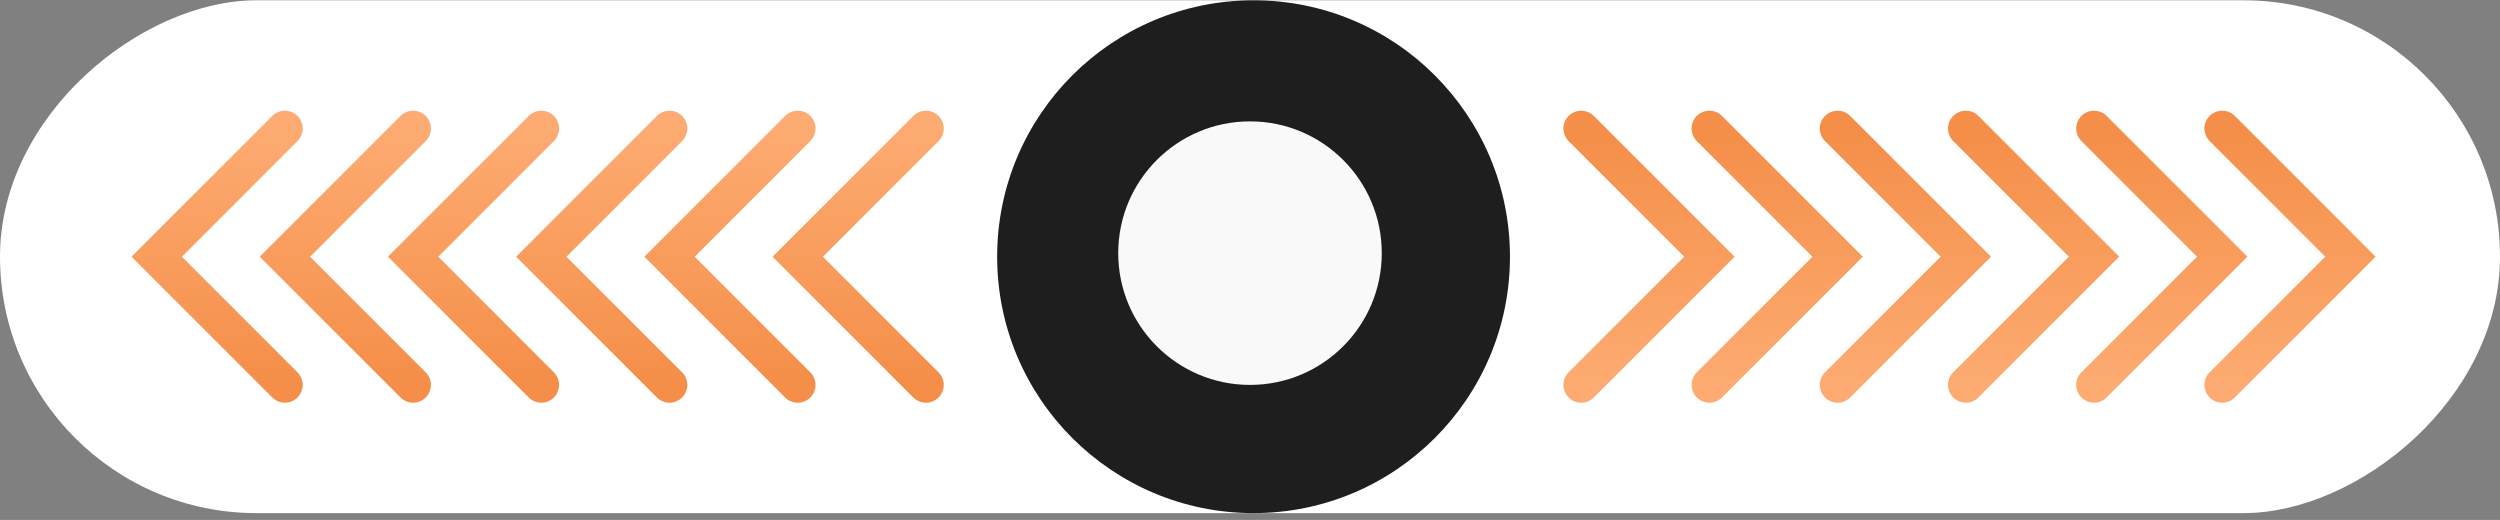 <svg width="351" height="73" viewBox="0 0 351 73" fill="none" xmlns="http://www.w3.org/2000/svg">
<rect x="0" y="0" width="351" height="73" fill="#808080" stroke="none"/>
<rect x="351" y="0.041" width="72" height="351" rx="36" transform="rotate(90 351 0.041)" fill="white"/>
<circle cx="176" cy="36.041" r="36" fill="#1E1E1E"/>
<circle cx="175.5" cy="35.541" r="18.5" fill="#F9F9F9"/>
<path d="M130 18.041L112 36.041L130 54.041" stroke="url(#paint0_linear_13_171)" stroke-width="5" stroke-linecap="round"/>
<path d="M112 18.041L94 36.041L112 54.041" stroke="url(#paint1_linear_13_171)" stroke-width="5" stroke-linecap="round"/>
<path d="M94 18.041L76 36.041L94 54.041" stroke="url(#paint2_linear_13_171)" stroke-width="5" stroke-linecap="round"/>
<path d="M76 18.041L58 36.041L76 54.041" stroke="url(#paint3_linear_13_171)" stroke-width="5" stroke-linecap="round"/>
<path d="M58 18.041L40 36.041L58 54.041" stroke="url(#paint4_linear_13_171)" stroke-width="5" stroke-linecap="round"/>
<path d="M40 18.041L22 36.041L40 54.041" stroke="url(#paint5_linear_13_171)" stroke-width="5" stroke-linecap="round"/>
<path d="M222 54.041L240 36.041L222 18.041" stroke="url(#paint6_linear_13_171)" stroke-width="5" stroke-linecap="round"/>
<path d="M240 54.041L258 36.041L240 18.041" stroke="url(#paint7_linear_13_171)" stroke-width="5" stroke-linecap="round"/>
<path d="M258 54.041L276 36.041L258 18.041" stroke="url(#paint8_linear_13_171)" stroke-width="5" stroke-linecap="round"/>
<path d="M276 54.041L294 36.041L276 18.041" stroke="url(#paint9_linear_13_171)" stroke-width="5" stroke-linecap="round"/>
<path d="M294 54.041L312 36.041L294 18.041" stroke="url(#paint10_linear_13_171)" stroke-width="5" stroke-linecap="round"/>
<path d="M312 54.041L330 36.041L312 18.041" stroke="url(#paint11_linear_13_171)" stroke-width="5" stroke-linecap="round"/>
<defs>
<linearGradient id="paint0_linear_13_171" x1="121" y1="18.041" x2="121" y2="54.041" gradientUnits="userSpaceOnUse">
<stop stop-color="#FDAB72"/>
<stop offset="1" stop-color="#F48E48"/>
</linearGradient>
<linearGradient id="paint1_linear_13_171" x1="103" y1="18.041" x2="103" y2="54.041" gradientUnits="userSpaceOnUse">
<stop stop-color="#FDAB72"/>
<stop offset="1" stop-color="#F48E48"/>
</linearGradient>
<linearGradient id="paint2_linear_13_171" x1="85" y1="18.041" x2="85" y2="54.041" gradientUnits="userSpaceOnUse">
<stop stop-color="#FDAB72"/>
<stop offset="1" stop-color="#F48E48"/>
</linearGradient>
<linearGradient id="paint3_linear_13_171" x1="67" y1="18.041" x2="67" y2="54.041" gradientUnits="userSpaceOnUse">
<stop stop-color="#FDAB72"/>
<stop offset="1" stop-color="#F48E48"/>
</linearGradient>
<linearGradient id="paint4_linear_13_171" x1="49" y1="18.041" x2="49" y2="54.041" gradientUnits="userSpaceOnUse">
<stop stop-color="#FDAB72"/>
<stop offset="1" stop-color="#F48E48"/>
</linearGradient>
<linearGradient id="paint5_linear_13_171" x1="31" y1="18.041" x2="31" y2="54.041" gradientUnits="userSpaceOnUse">
<stop stop-color="#FDAB72"/>
<stop offset="1" stop-color="#F48E48"/>
</linearGradient>
<linearGradient id="paint6_linear_13_171" x1="231" y1="54.041" x2="231" y2="18.041" gradientUnits="userSpaceOnUse">
<stop stop-color="#FDAB72"/>
<stop offset="1" stop-color="#F48E48"/>
</linearGradient>
<linearGradient id="paint7_linear_13_171" x1="249" y1="54.041" x2="249" y2="18.041" gradientUnits="userSpaceOnUse">
<stop stop-color="#FDAB72"/>
<stop offset="1" stop-color="#F48E48"/>
</linearGradient>
<linearGradient id="paint8_linear_13_171" x1="267" y1="54.041" x2="267" y2="18.041" gradientUnits="userSpaceOnUse">
<stop stop-color="#FDAB72"/>
<stop offset="1" stop-color="#F48E48"/>
</linearGradient>
<linearGradient id="paint9_linear_13_171" x1="285" y1="54.041" x2="285" y2="18.041" gradientUnits="userSpaceOnUse">
<stop stop-color="#FDAB72"/>
<stop offset="1" stop-color="#F48E48"/>
</linearGradient>
<linearGradient id="paint10_linear_13_171" x1="303" y1="54.041" x2="303" y2="18.041" gradientUnits="userSpaceOnUse">
<stop stop-color="#FDAB72"/>
<stop offset="1" stop-color="#F48E48"/>
</linearGradient>
<linearGradient id="paint11_linear_13_171" x1="321" y1="54.041" x2="321" y2="18.041" gradientUnits="userSpaceOnUse">
<stop stop-color="#FDAB72"/>
<stop offset="1" stop-color="#F48E48"/>
</linearGradient>
</defs>
</svg>
